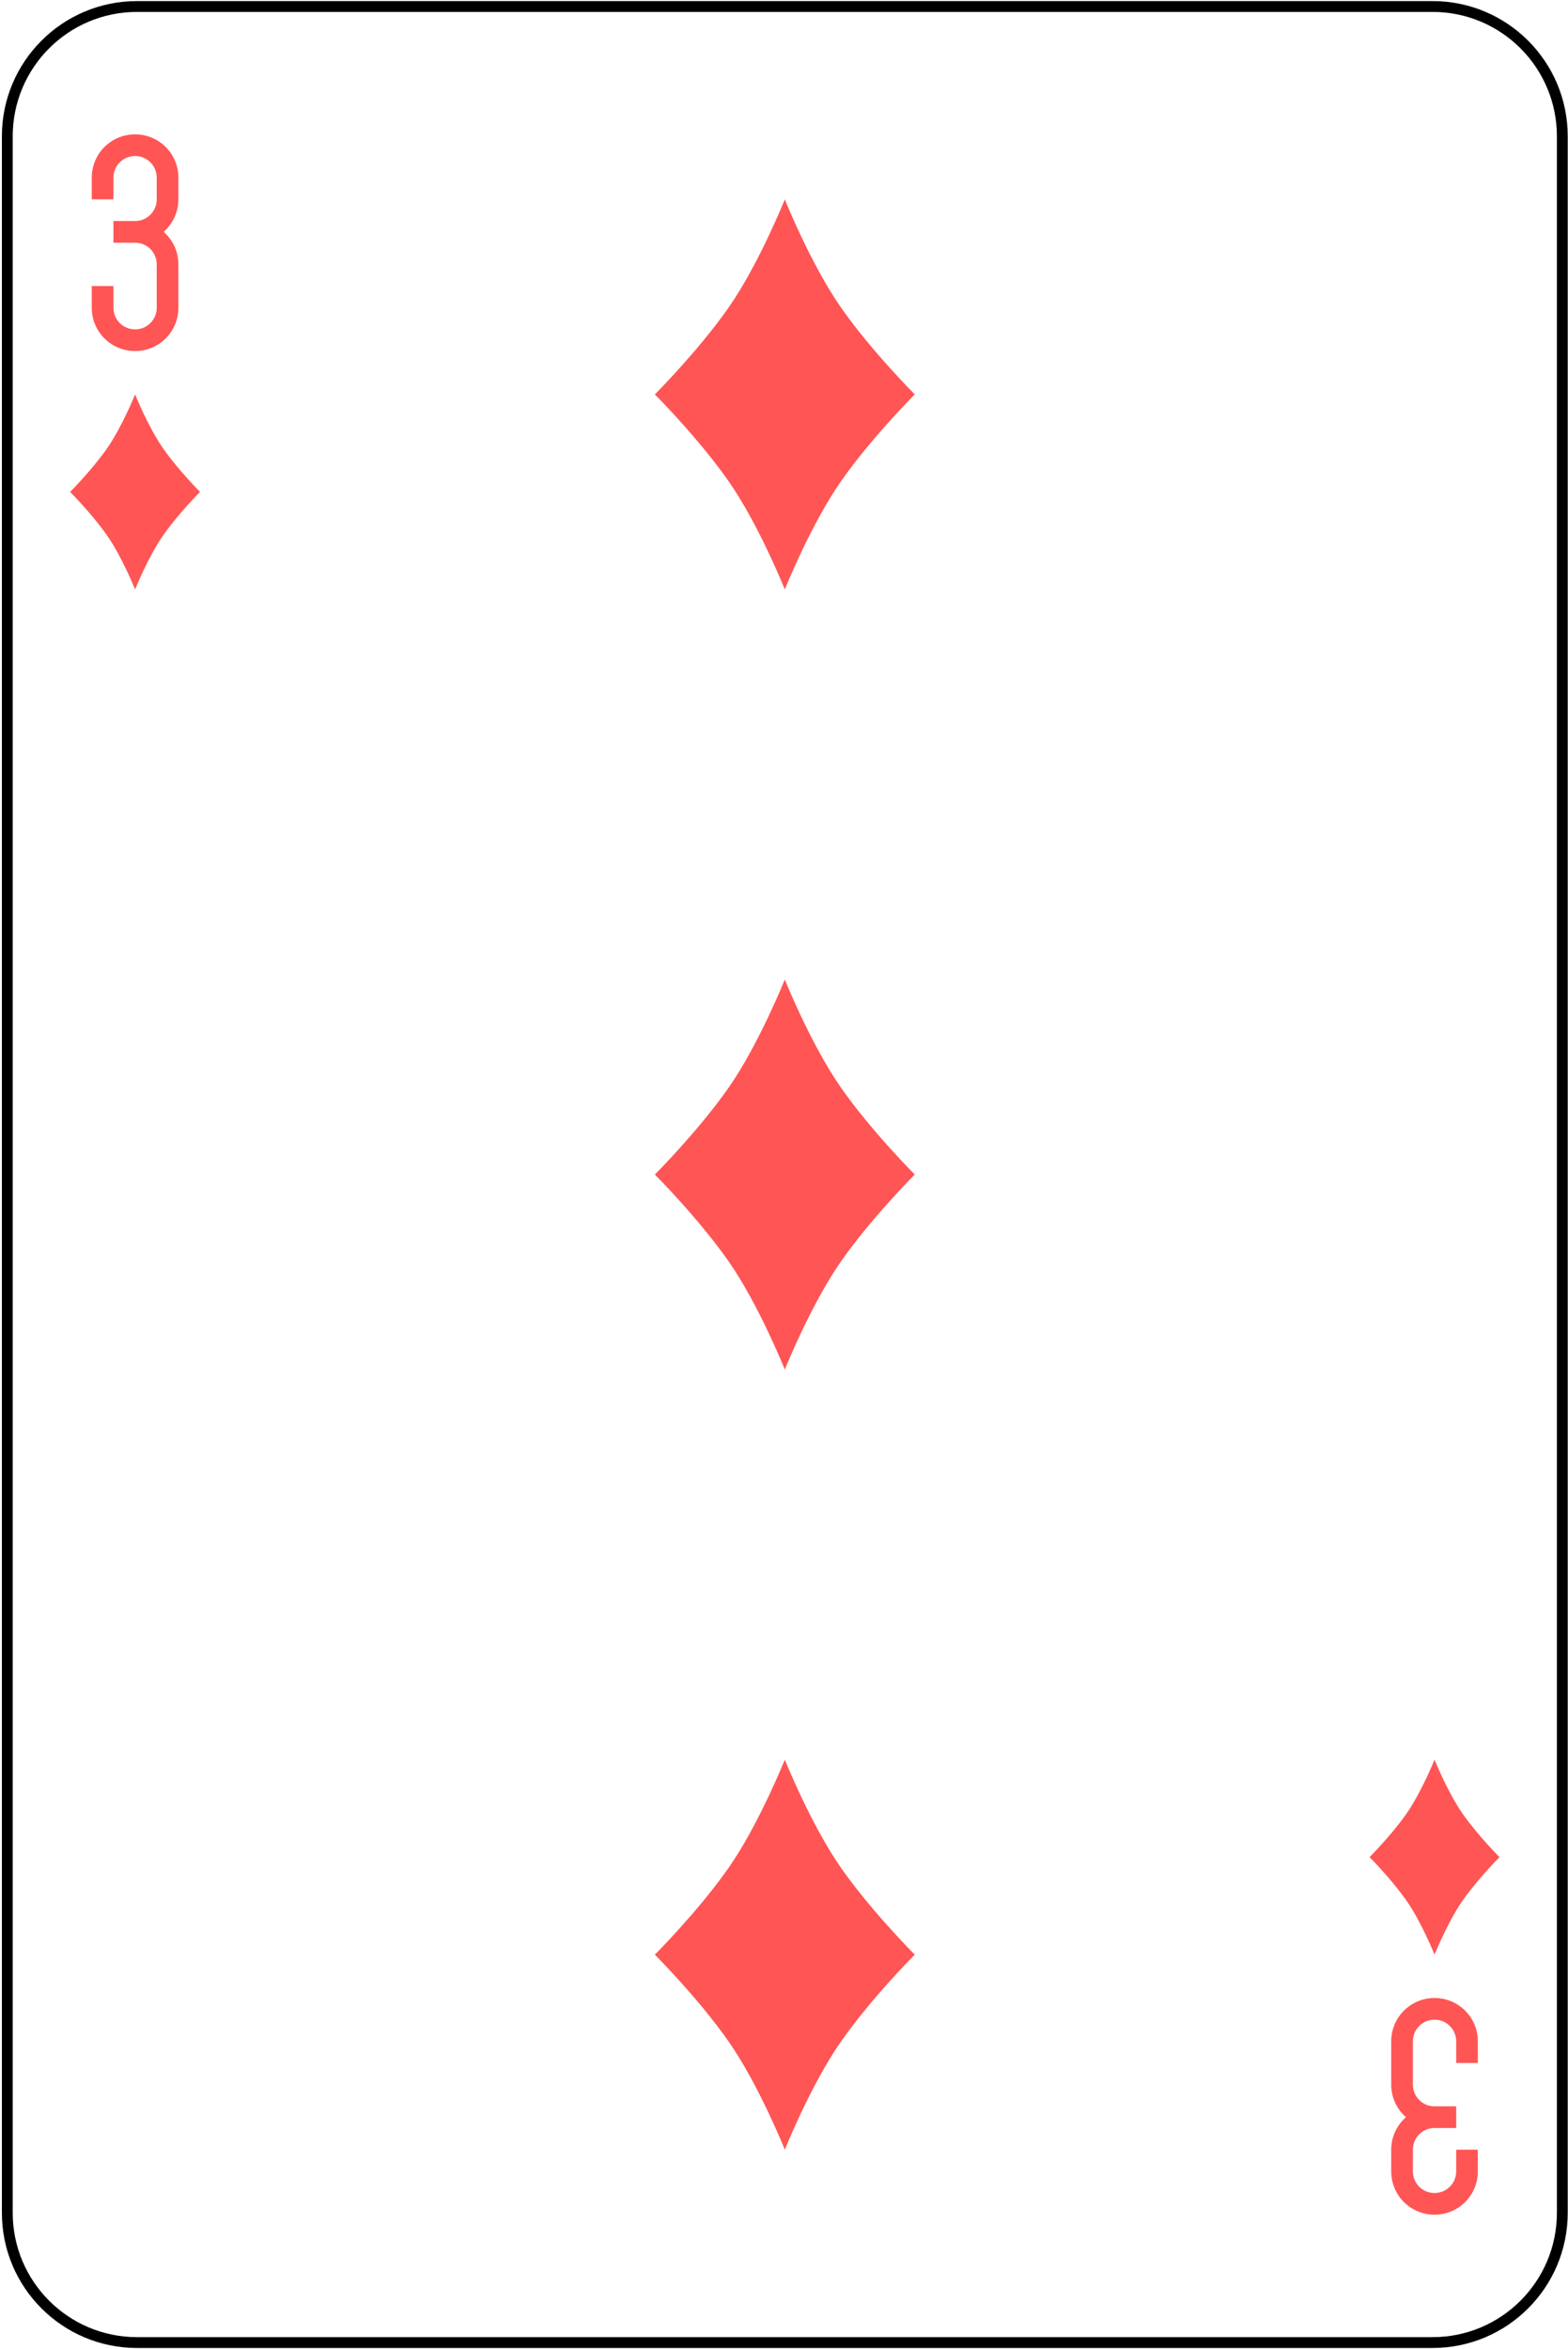 <svg width="362" height="542" viewBox="0 0 362 542" fill="none" xmlns="http://www.w3.org/2000/svg">
<path d="M330.741 1.5H31.63C15.092 1.5 1.686 14.907 1.686 31.445V510.556C1.686 527.093 15.092 540.5 31.63 540.5H330.741C347.279 540.5 360.686 527.093 360.686 510.556V31.445C360.686 14.907 347.279 1.5 330.741 1.5Z" stroke="black" stroke-width="2.5"/>
<path d="M31.186 31C25.645 31 21.186 35.46 21.186 41V46H26.186V41C26.186 38.23 28.416 36 31.186 36C33.956 36 36.185 38.23 36.185 41V46C36.185 48.77 33.956 51 31.186 51H26.186V56H31.186C33.956 56 36.185 58.23 36.185 61V71C36.185 73.77 33.956 76 31.186 76C28.416 76 26.186 73.77 26.186 71V66H21.186V71C21.186 76.54 25.645 81 31.186 81C36.725 81 41.185 76.54 41.185 71V61C41.185 57.996 39.863 55.33 37.779 53.5C39.863 51.67 41.185 49.004 41.185 46V41C41.185 35.46 36.725 31 31.186 31Z" fill="#FF5555"/>
<path d="M331.186 511C336.726 511 341.186 506.54 341.186 501V496H336.186V501C336.186 503.77 333.956 506 331.186 506C328.416 506 326.186 503.77 326.186 501V496C326.186 493.23 328.416 491 331.186 491H336.186V486H331.186C328.416 486 326.186 483.77 326.186 481V471C326.186 468.23 328.416 466 331.186 466C333.956 466 336.186 468.23 336.186 471V476H341.186V471C341.186 465.46 336.726 461 331.186 461C325.646 461 321.186 465.46 321.186 471V481C321.186 484.004 322.508 486.67 324.592 488.5C322.508 490.33 321.186 492.996 321.186 496V501C321.186 506.54 325.646 511 331.186 511Z" fill="#FF5555"/>
<path d="M31.186 91C31.186 91 34.185 98.5 37.685 103.5C41.185 108.5 46.185 113.5 46.185 113.5C46.185 113.5 41.185 118.5 37.685 123.5C34.185 128.5 31.186 136 31.186 136C31.186 136 28.186 128.5 24.686 123.5C21.186 118.5 16.186 113.5 16.186 113.5C16.186 113.5 21.186 108.5 24.686 103.5C28.186 98.5 31.186 91 31.186 91Z" fill="#FF5555"/>
<path d="M331.186 406C331.186 406 334.186 413.5 337.686 418.5C341.186 423.5 346.186 428.5 346.186 428.5C346.186 428.5 341.186 433.5 337.686 438.5C334.186 443.5 331.186 451 331.186 451C331.186 451 328.186 443.5 324.686 438.5C321.186 433.5 316.186 428.5 316.186 428.5C316.186 428.5 321.186 423.5 324.686 418.5C328.186 413.5 331.186 406 331.186 406Z" fill="#FF5555"/>
<path d="M181.186 46C181.186 46 187.186 61 194.186 71C201.186 81 211.186 91 211.186 91C211.186 91 201.186 101 194.186 111C187.186 121 181.186 136 181.186 136C181.186 136 175.186 121 168.186 111C161.186 101 151.186 91 151.186 91C151.186 91 161.186 81 168.186 71C175.186 61 181.186 46 181.186 46Z" fill="#FF5555"/>
<path d="M181.186 226C181.186 226 187.186 241 194.186 251C201.186 261 211.186 271 211.186 271C211.186 271 201.186 281 194.186 291C187.186 301 181.186 316 181.186 316C181.186 316 175.186 301 168.186 291C161.186 281 151.186 271 151.186 271C151.186 271 161.186 261 168.186 251C175.186 241 181.186 226 181.186 226Z" fill="#FF5555"/>
<path d="M181.186 406C181.186 406 187.186 421 194.186 431C201.186 441 211.186 451 211.186 451C211.186 451 201.186 461 194.186 471C187.186 481 181.186 496 181.186 496C181.186 496 175.186 481 168.186 471C161.186 461 151.186 451 151.186 451C151.186 451 161.186 441 168.186 431C175.186 421 181.186 406 181.186 406Z" fill="#FF5555"/>
</svg>
